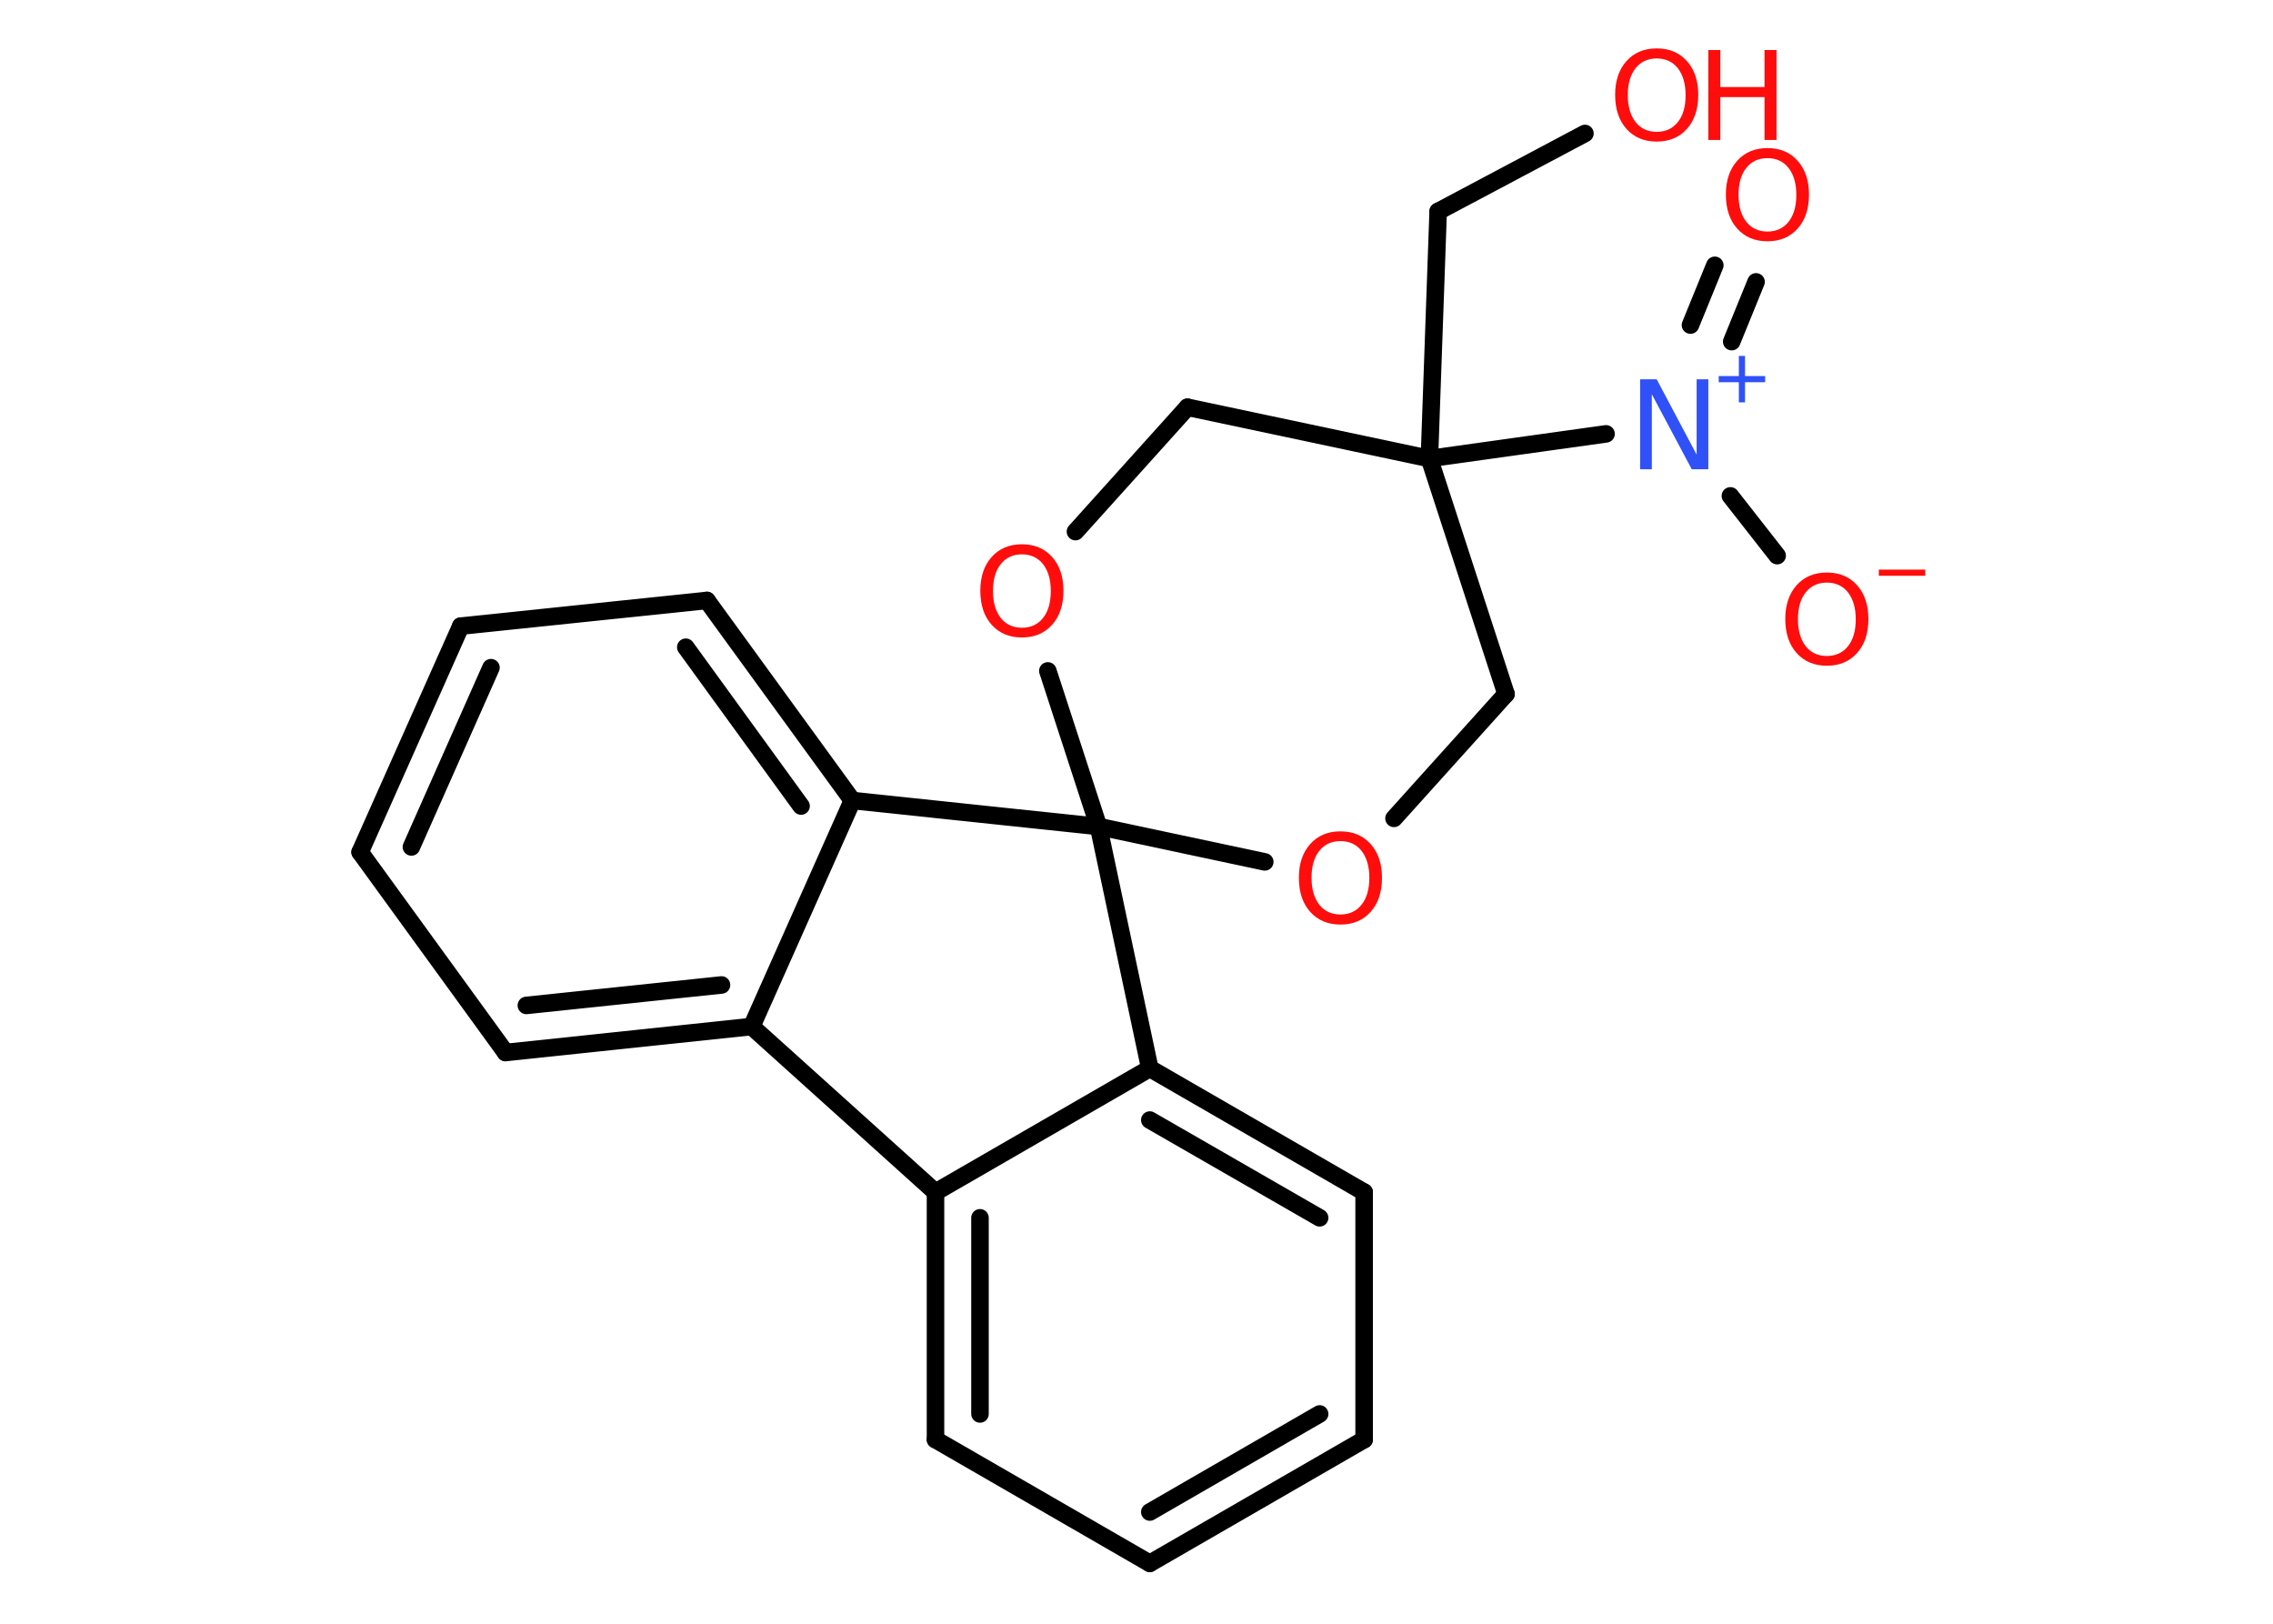<?xml version='1.0' encoding='UTF-8'?>
<!DOCTYPE svg PUBLIC "-//W3C//DTD SVG 1.1//EN" "http://www.w3.org/Graphics/SVG/1.1/DTD/svg11.dtd">
<svg version='1.2' xmlns='http://www.w3.org/2000/svg' xmlns:xlink='http://www.w3.org/1999/xlink' width='70.0mm' height='50.0mm' viewBox='0 0 70.0 50.0'>
  <desc>Generated by the Chemistry Development Kit (http://github.com/cdk)</desc>
  <g stroke-linecap='round' stroke-linejoin='round' stroke='#000000' stroke-width='.54' fill='#FF0D0D'>
    <rect x='.0' y='.0' width='70.0' height='50.0' fill='#FFFFFF' stroke='none'/>
    <g id='mol1' class='mol'>
      <g id='mol1bnd1' class='bond'>
        <line x1='54.08' y1='8.68' x2='53.33' y2='10.52'/>
        <line x1='52.81' y1='8.17' x2='52.06' y2='10.01'/>
      </g>
      <line id='mol1bnd2' class='bond' x1='53.29' y1='15.27' x2='54.73' y2='17.11'/>
      <line id='mol1bnd3' class='bond' x1='49.46' y1='13.36' x2='44.02' y2='14.12'/>
      <line id='mol1bnd4' class='bond' x1='44.02' y1='14.12' x2='44.29' y2='6.51'/>
      <line id='mol1bnd5' class='bond' x1='44.29' y1='6.51' x2='48.81' y2='4.11'/>
      <line id='mol1bnd6' class='bond' x1='44.02' y1='14.12' x2='36.57' y2='12.54'/>
      <line id='mol1bnd7' class='bond' x1='36.57' y1='12.54' x2='33.12' y2='16.37'/>
      <line id='mol1bnd8' class='bond' x1='32.27' y1='20.66' x2='33.83' y2='25.45'/>
      <line id='mol1bnd9' class='bond' x1='33.83' y1='25.45' x2='38.95' y2='26.54'/>
      <line id='mol1bnd10' class='bond' x1='42.93' y1='25.2' x2='46.38' y2='21.37'/>
      <line id='mol1bnd11' class='bond' x1='44.02' y1='14.12' x2='46.38' y2='21.37'/>
      <line id='mol1bnd12' class='bond' x1='33.83' y1='25.45' x2='26.25' y2='24.65'/>
      <g id='mol1bnd13' class='bond'>
        <line x1='26.25' y1='24.65' x2='21.77' y2='18.49'/>
        <line x1='24.67' y1='24.82' x2='21.12' y2='19.93'/>
      </g>
      <line id='mol1bnd14' class='bond' x1='21.77' y1='18.49' x2='14.19' y2='19.28'/>
      <g id='mol1bnd15' class='bond'>
        <line x1='14.19' y1='19.28' x2='11.09' y2='26.24'/>
        <line x1='15.12' y1='20.56' x2='12.67' y2='26.08'/>
      </g>
      <line id='mol1bnd16' class='bond' x1='11.09' y1='26.24' x2='15.57' y2='32.41'/>
      <g id='mol1bnd17' class='bond'>
        <line x1='15.57' y1='32.41' x2='23.15' y2='31.61'/>
        <line x1='16.21' y1='30.96' x2='22.22' y2='30.33'/>
      </g>
      <line id='mol1bnd18' class='bond' x1='26.25' y1='24.65' x2='23.15' y2='31.61'/>
      <line id='mol1bnd19' class='bond' x1='23.15' y1='31.61' x2='28.81' y2='36.71'/>
      <g id='mol1bnd20' class='bond'>
        <line x1='28.81' y1='36.71' x2='28.81' y2='44.33'/>
        <line x1='30.18' y1='37.5' x2='30.18' y2='43.54'/>
      </g>
      <line id='mol1bnd21' class='bond' x1='28.81' y1='44.33' x2='35.41' y2='48.14'/>
      <g id='mol1bnd22' class='bond'>
        <line x1='35.41' y1='48.14' x2='42.01' y2='44.33'/>
        <line x1='35.41' y1='46.56' x2='40.64' y2='43.54'/>
      </g>
      <line id='mol1bnd23' class='bond' x1='42.01' y1='44.33' x2='42.01' y2='36.71'/>
      <g id='mol1bnd24' class='bond'>
        <line x1='42.01' y1='36.71' x2='35.41' y2='32.9'/>
        <line x1='40.64' y1='37.5' x2='35.41' y2='34.49'/>
      </g>
      <line id='mol1bnd25' class='bond' x1='28.81' y1='36.71' x2='35.41' y2='32.9'/>
      <line id='mol1bnd26' class='bond' x1='33.83' y1='25.45' x2='35.41' y2='32.9'/>
      <path id='mol1atm1' class='atom' d='M54.43 4.87q-.41 .0 -.65 .3q-.24 .3 -.24 .83q.0 .52 .24 .83q.24 .3 .65 .3q.41 .0 .65 -.3q.24 -.3 .24 -.83q.0 -.52 -.24 -.83q-.24 -.3 -.65 -.3zM54.43 4.56q.58 .0 .93 .39q.35 .39 .35 1.04q.0 .66 -.35 1.05q-.35 .39 -.93 .39q-.58 .0 -.93 -.39q-.35 -.39 -.35 -1.05q.0 -.65 .35 -1.04q.35 -.39 .93 -.39z' stroke='none'/>
      <g id='mol1atm2' class='atom'>
        <path d='M50.52 11.68h.5l1.23 2.32v-2.32h.36v2.77h-.51l-1.23 -2.31v2.31h-.36v-2.77z' stroke='none' fill='#3050F8'/>
        <path d='M53.74 10.96v.62h.62v.19h-.62v.62h-.19v-.62h-.62v-.19h.62v-.62h.19z' stroke='none' fill='#3050F8'/>
      </g>
      <g id='mol1atm3' class='atom'>
        <path d='M56.26 17.94q-.41 .0 -.65 .3q-.24 .3 -.24 .83q.0 .52 .24 .83q.24 .3 .65 .3q.41 .0 .65 -.3q.24 -.3 .24 -.83q.0 -.52 -.24 -.83q-.24 -.3 -.65 -.3zM56.26 17.63q.58 .0 .93 .39q.35 .39 .35 1.04q.0 .66 -.35 1.05q-.35 .39 -.93 .39q-.58 .0 -.93 -.39q-.35 -.39 -.35 -1.05q.0 -.65 .35 -1.04q.35 -.39 .93 -.39z' stroke='none'/>
        <path d='M57.86 17.54h1.43v.19h-1.43v-.19z' stroke='none'/>
      </g>
      <g id='mol1atm6' class='atom'>
        <path d='M51.02 1.8q-.41 .0 -.65 .3q-.24 .3 -.24 .83q.0 .52 .24 .83q.24 .3 .65 .3q.41 .0 .65 -.3q.24 -.3 .24 -.83q.0 -.52 -.24 -.83q-.24 -.3 -.65 -.3zM51.02 1.49q.58 .0 .93 .39q.35 .39 .35 1.04q.0 .66 -.35 1.05q-.35 .39 -.93 .39q-.58 .0 -.93 -.39q-.35 -.39 -.35 -1.05q.0 -.65 .35 -1.04q.35 -.39 .93 -.39z' stroke='none'/>
        <path d='M52.61 1.54h.37v1.14h1.36v-1.14h.37v2.77h-.37v-1.32h-1.36v1.32h-.37v-2.77z' stroke='none'/>
      </g>
      <path id='mol1atm8' class='atom' d='M31.47 17.07q-.41 .0 -.65 .3q-.24 .3 -.24 .83q.0 .52 .24 .83q.24 .3 .65 .3q.41 .0 .65 -.3q.24 -.3 .24 -.83q.0 -.52 -.24 -.83q-.24 -.3 -.65 -.3zM31.47 16.76q.58 .0 .93 .39q.35 .39 .35 1.04q.0 .66 -.35 1.05q-.35 .39 -.93 .39q-.58 .0 -.93 -.39q-.35 -.39 -.35 -1.05q.0 -.65 .35 -1.04q.35 -.39 .93 -.39z' stroke='none'/>
      <path id='mol1atm10' class='atom' d='M41.28 25.9q-.41 .0 -.65 .3q-.24 .3 -.24 .83q.0 .52 .24 .83q.24 .3 .65 .3q.41 .0 .65 -.3q.24 -.3 .24 -.83q.0 -.52 -.24 -.83q-.24 -.3 -.65 -.3zM41.28 25.6q.58 .0 .93 .39q.35 .39 .35 1.04q.0 .66 -.35 1.05q-.35 .39 -.93 .39q-.58 .0 -.93 -.39q-.35 -.39 -.35 -1.05q.0 -.65 .35 -1.04q.35 -.39 .93 -.39z' stroke='none'/>
    </g>
  </g>
</svg>
